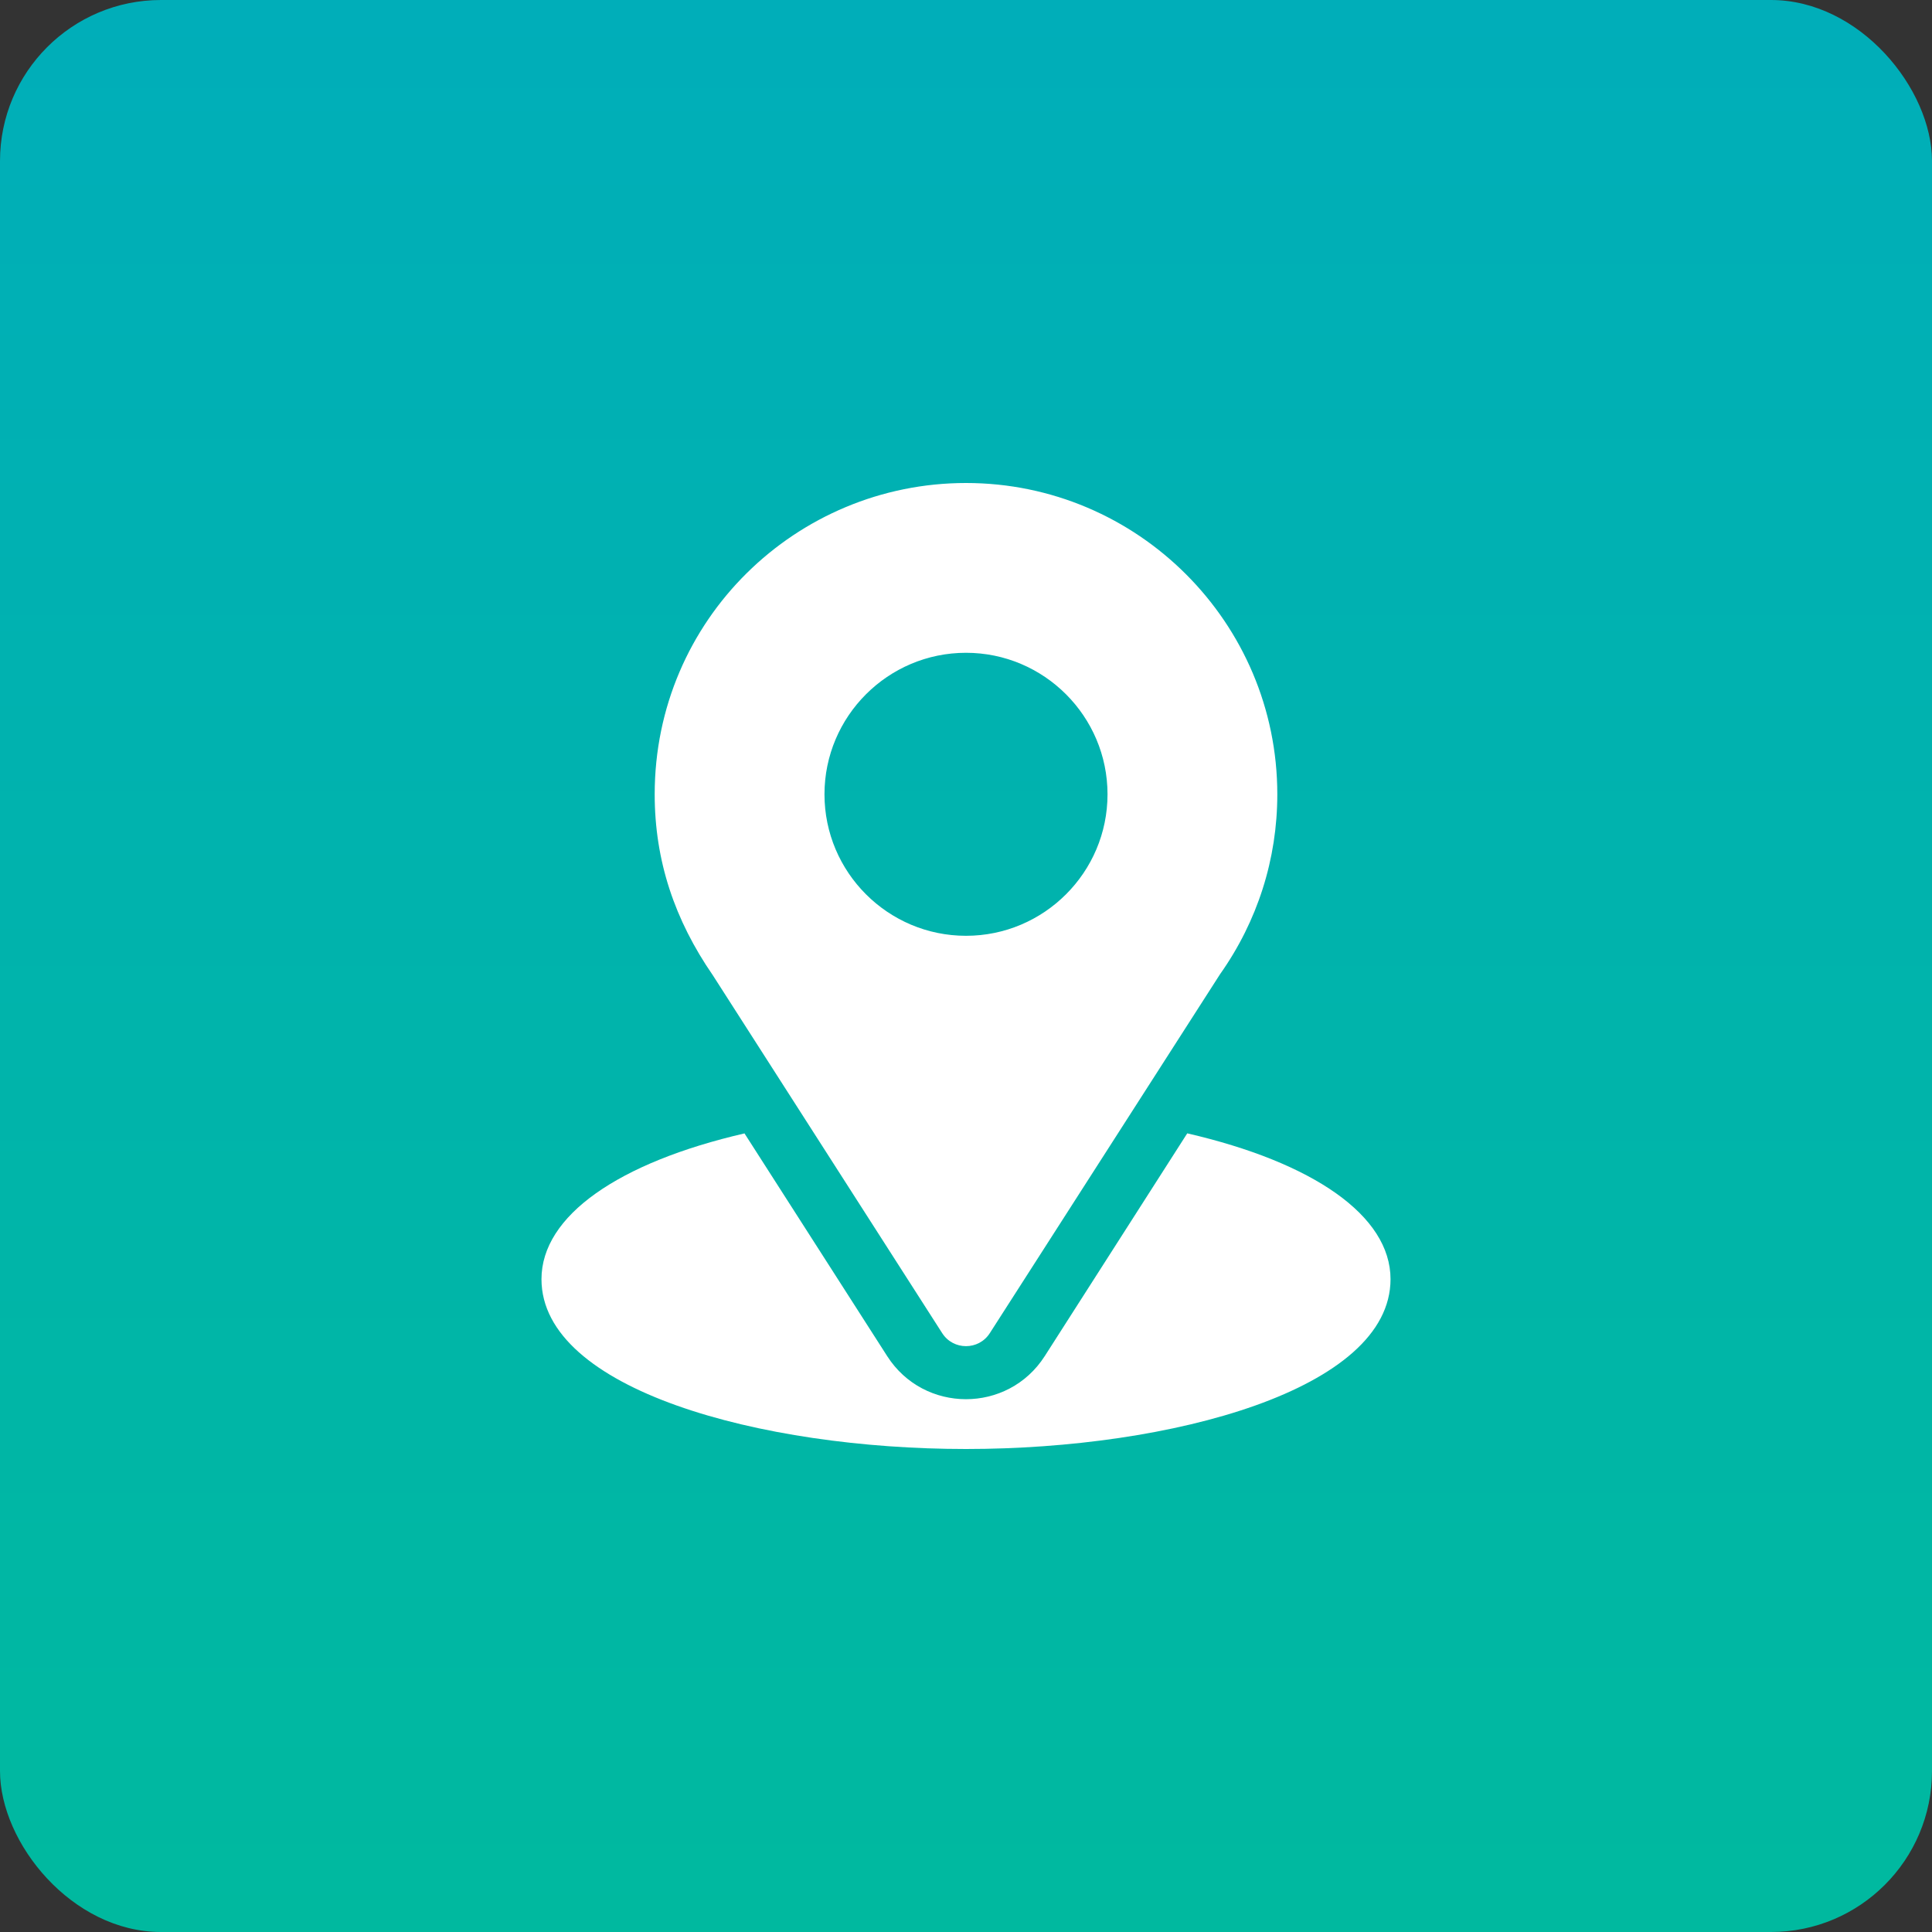 <svg width="60" height="60" viewBox="0 0 60 60" fill="none" xmlns="http://www.w3.org/2000/svg">
<rect x="0" y="0" width="60" height="60" fill="#333333" stroke="none"/>
<rect width="60" height="60" rx="5" fill="url(#paint0_linear)"/>
<path d="M30 15C24.729 15 20.332 19.246 20.332 24.668C20.332 26.731 20.952 28.57 22.141 30.293L29.26 41.401C29.605 41.941 30.395 41.941 30.74 41.401L37.889 30.256C39.053 28.61 39.668 26.678 39.668 24.668C39.668 19.337 35.331 15 30 15ZM30 29.062C27.577 29.062 25.605 27.091 25.605 24.668C25.605 22.245 27.577 20.273 30 20.273C32.423 20.273 34.395 22.245 34.395 24.668C34.395 27.091 32.423 29.062 30 29.062Z" fill="white"/>
<path d="M36.871 35.197L32.445 42.116C31.3 43.902 28.694 43.896 27.554 42.118L23.121 35.199C19.221 36.1 16.816 37.752 16.816 39.726C16.816 43.152 23.609 45 30 45C36.391 45 43.184 43.152 43.184 39.726C43.184 37.751 40.776 36.098 36.871 35.197Z" fill="white"/>
<defs>
<linearGradient id="paint0_linear" x1="30" y1="0" x2="30" y2="60" gradientUnits="userSpaceOnUse">
<stop stop-color="#00AEB9"/>
<stop offset="1" stop-color="#00B99F"/>
</linearGradient>
</defs>
</svg>
